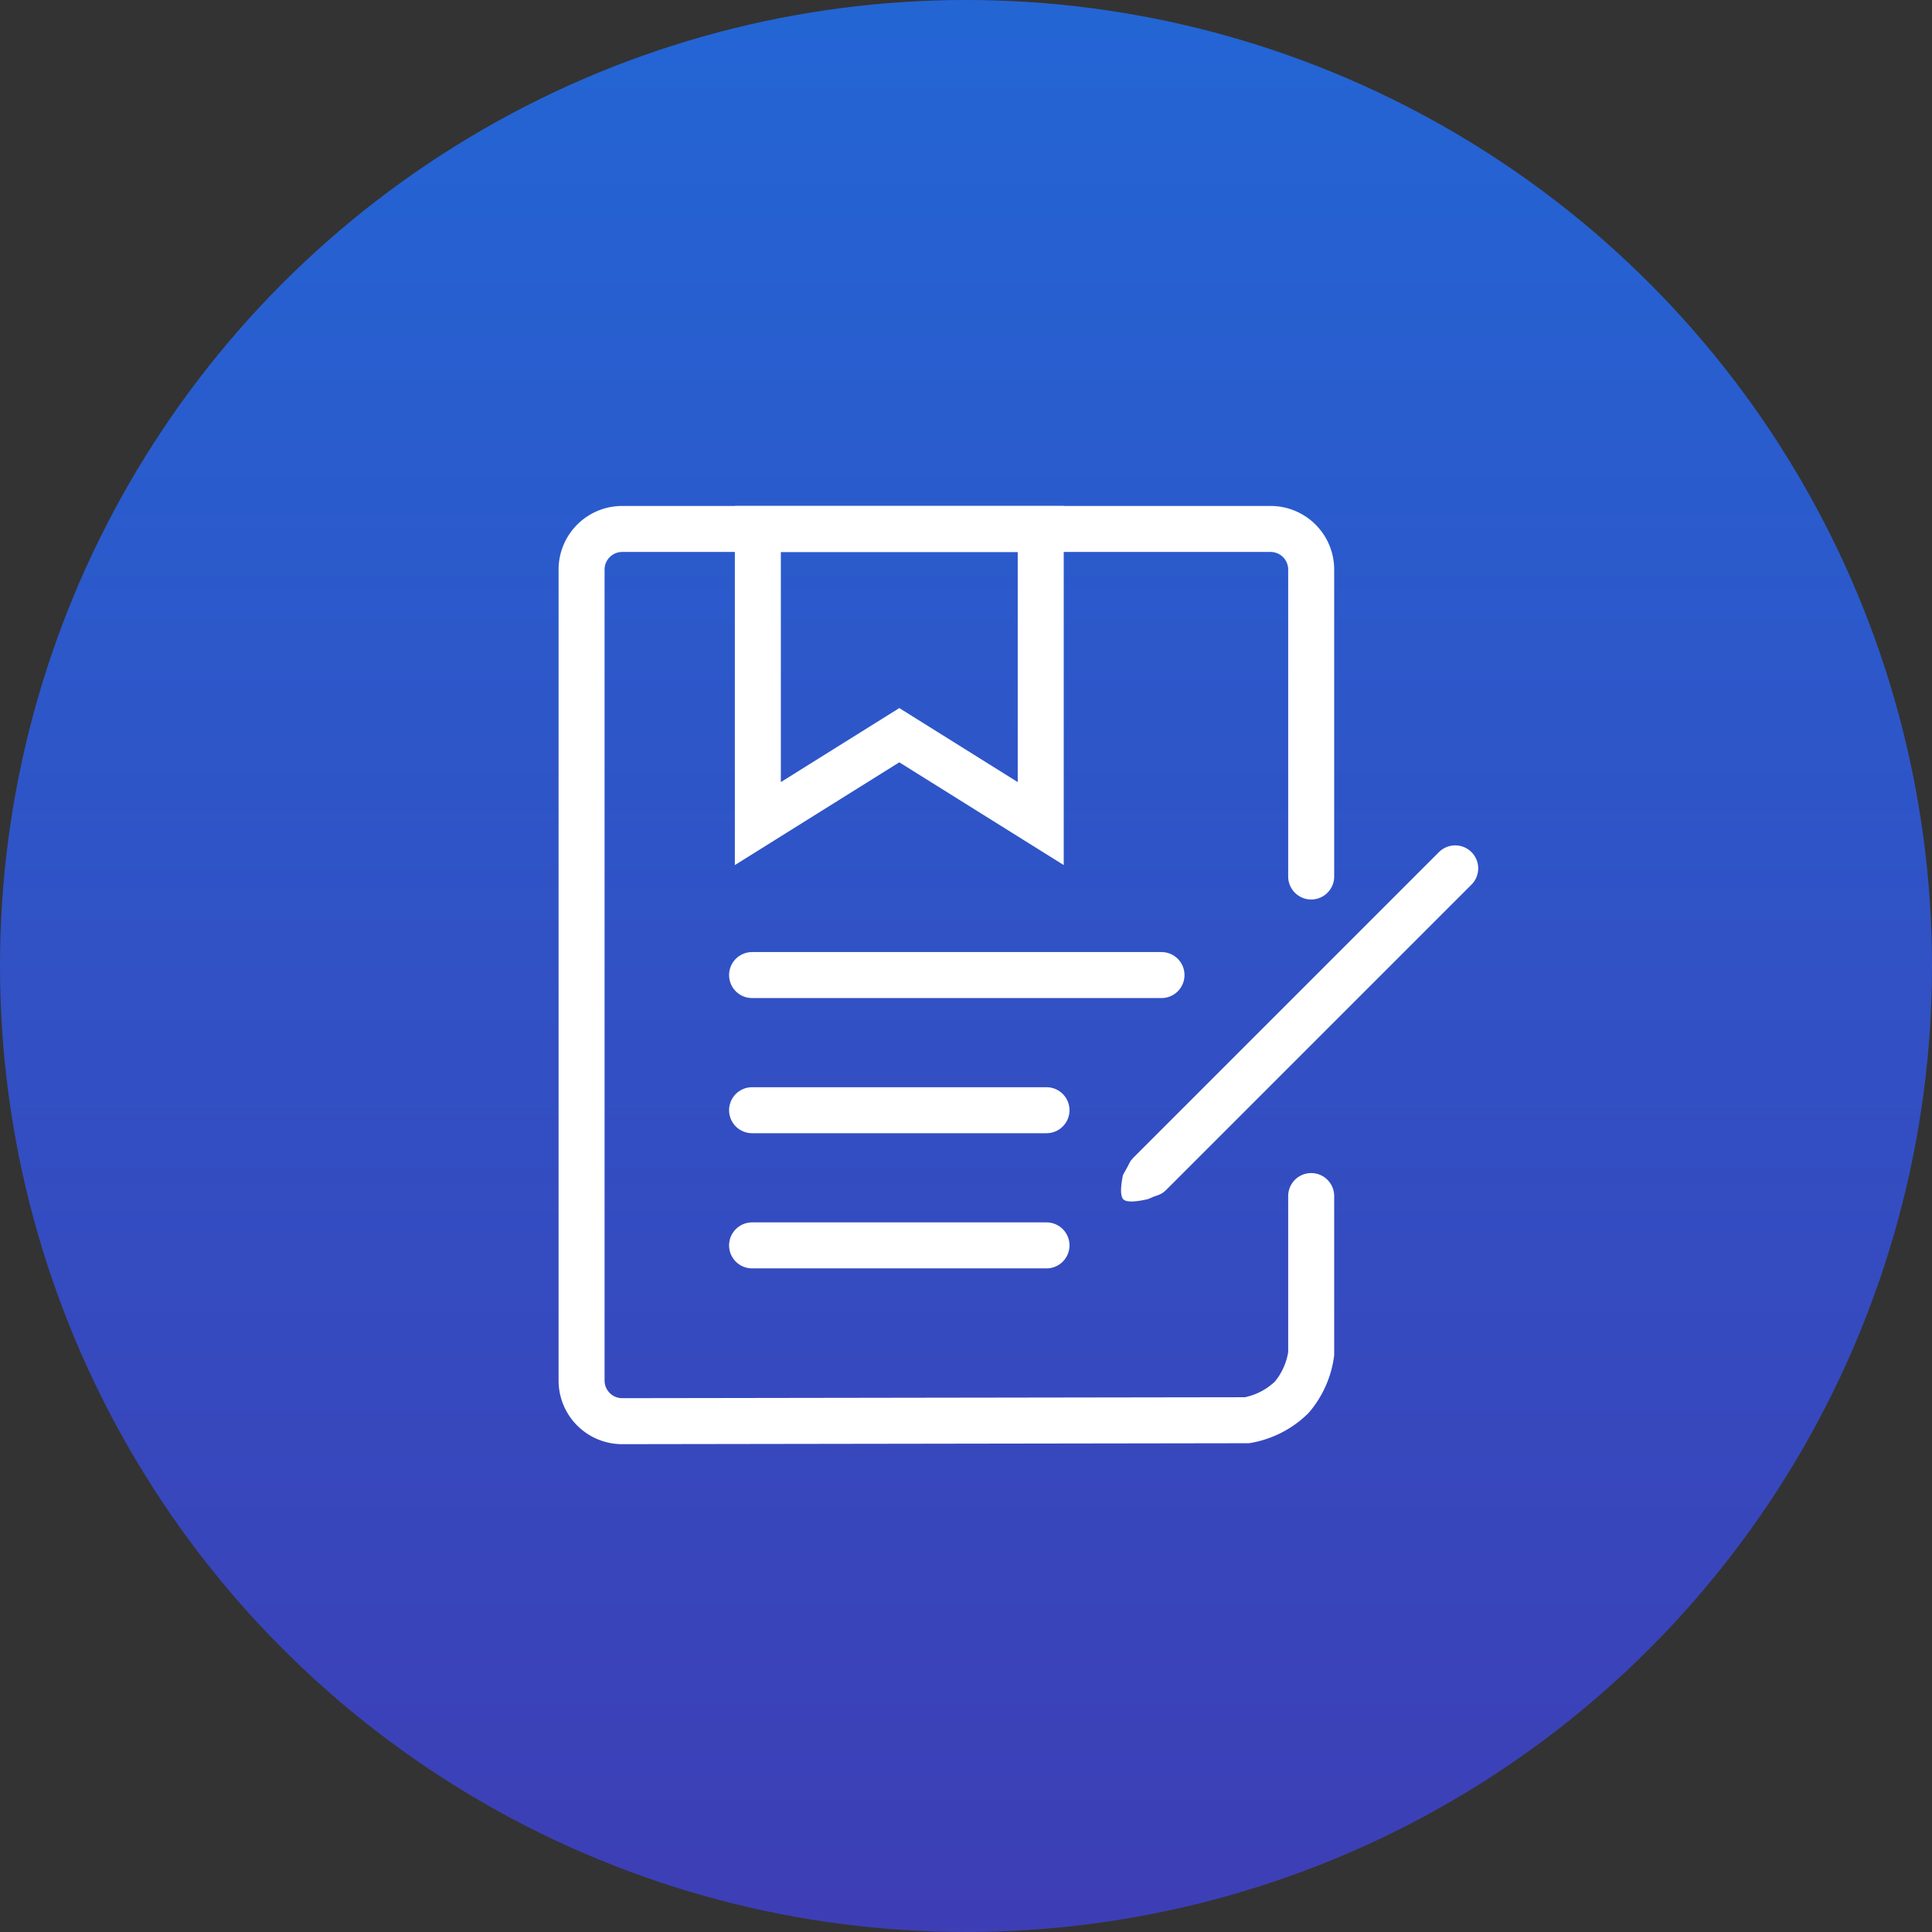 <svg xmlns="http://www.w3.org/2000/svg" xmlns:xlink="http://www.w3.org/1999/xlink" width="84" height="84" viewBox="0 0 84 84">
  <rect x="0" y="0" width="84" height="84" fill="#333333" stroke="none"/>
  <defs>
    <linearGradient id="linear-gradient" x1="0.5" y1="1" x2="0.5" gradientUnits="objectBoundingBox">
      <stop offset="0" stop-color="#4141d7"/>
      <stop offset="1" stop-color="#2073ff"/>
    </linearGradient>
  </defs>
  <g id="icon-biz-xysz" transform="translate(-120 -5742)">
    <circle id="椭圆_783" data-name="椭圆 783" cx="42" cy="42" r="42" transform="translate(120 5742)" opacity="0.795" fill="url(#linear-gradient)"/>
    <rect id="矩形_12169" data-name="矩形 12169" width="48" height="48" transform="translate(138 5760)" fill="rgba(255,255,255,0)"/>
    <g id="组_30028" data-name="组 30028" transform="translate(2.588 7.681)">
      <g id="组_30069" data-name="组 30069" transform="translate(-1 -2)">
        <path id="路径_12973" data-name="路径 12973" d="M8,.787V-6.072a3.707,3.707,0,0,1,.844-1.887,3.689,3.689,0,0,1,1.945-1L37.956-9a1.766,1.766,0,0,1,1.766,1.766v35.26a1.766,1.766,0,0,1-1.766,1.766H9.766A1.766,1.766,0,0,1,8,28.026V14.682" transform="translate(183.42 5789.109) rotate(180)" fill="none" stroke="#fff" stroke-linecap="round" stroke-width="2"/>
        <line id="直线_365" data-name="直线 365" x2="17.801" transform="translate(151.111 5778.713)" fill="none" stroke="#fff" stroke-linecap="round" stroke-width="2"/>
        <line id="直线_366" data-name="直线 366" x2="12.801" transform="translate(151.111 5784.589)" fill="none" stroke="#fff" stroke-linecap="round" stroke-width="2"/>
        <line id="直线_367" data-name="直线 367" x2="12.801" transform="translate(151.111 5790.466)" fill="none" stroke="#fff" stroke-linecap="round" stroke-width="2"/>
        <g id="路径_13021" data-name="路径 13021" transform="translate(-18.708 -36.439)" fill="none" stroke-linecap="round">
          <path d="M169.07,5810.37l7.149-4.467,7.149,4.467v-15.611h-14.3Z" stroke="none"/>
          <path d="M 181.369 5806.762 L 181.369 5796.758 L 176.22 5796.758 L 171.07 5796.758 L 171.07 5806.762 L 175.16 5804.206 L 176.22 5803.544 L 177.28 5804.206 L 181.369 5806.762 M 183.369 5810.37 L 176.22 5805.902 L 169.07 5810.37 L 169.07 5794.758 C 169.07 5794.758 173.42 5794.758 176.22 5794.758 C 179.02 5794.758 183.369 5794.758 183.369 5794.758 L 183.369 5810.37 Z" stroke="none" fill="#fff"/>
        </g>
        <g id="组_30068" data-name="组 30068" transform="translate(-0.445 4.928)">
          <path id="路径_13022" data-name="路径 13022" d="M182.127,5769.146l-13.269,13.269" fill="none" stroke="#fff" stroke-linecap="round" stroke-width="2"/>
          <path id="路径_13023" data-name="路径 13023" d="M168.193,5781.828l1.377,1.42-.635.273s-.909.245-1.1,0,0-1.043,0-1.043Z" transform="translate(-0.152)" fill="#fff"/>
        </g>
      </g>
    </g>
  </g>
</svg>
